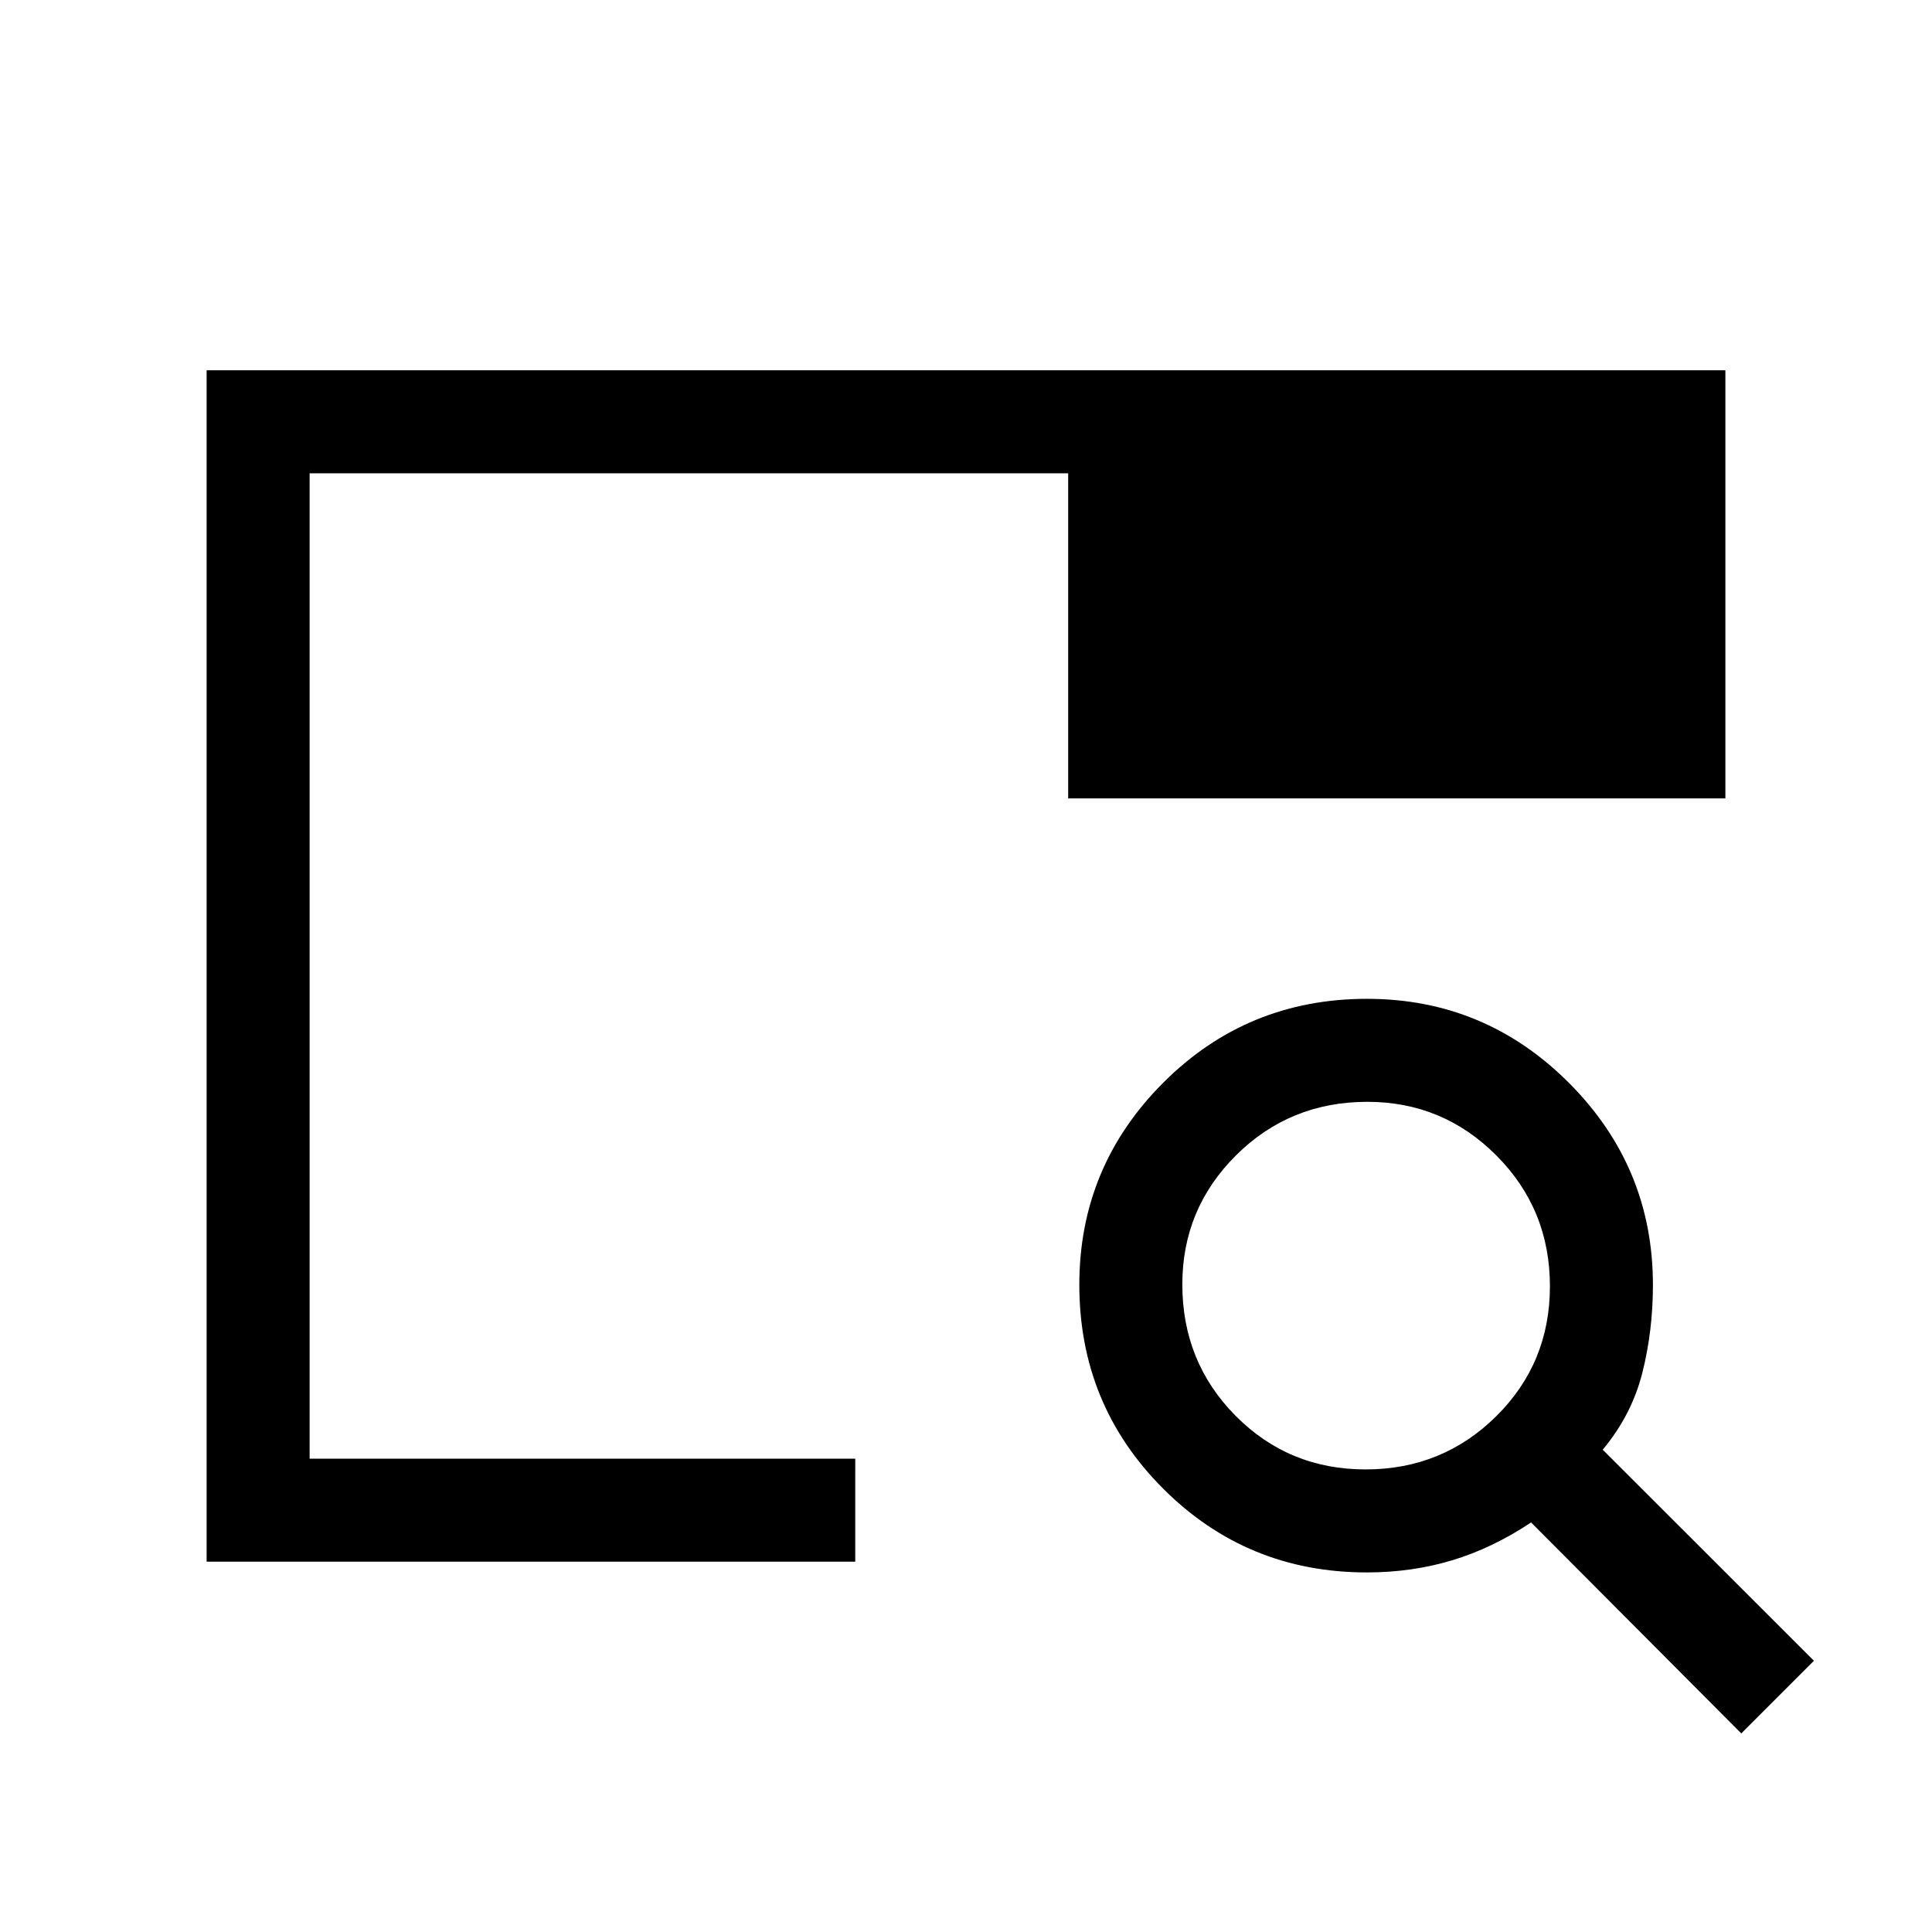 <svg xmlns="http://www.w3.org/2000/svg" height="40" viewBox="0 -960 960 960" width="40"><path d="M102.67-184v-592h754.66v212.72H530.77v-161.54H153.85v489.64h271.12V-184h-322.3Zm51.18-51.18v-337.74 39.31-191.21 489.64ZM865.23-98.67 760.79-203.51q-19.17 12.77-39.18 18.8-20.01 6.04-42.46 6.04-59.59 0-101.21-41.66-41.63-41.66-41.63-101.29 0-58.64 41.66-100.35 41.66-41.72 101.29-41.72 58.64 0 100.36 41.79 41.71 41.8 41.71 100.39 0 22.78-5.27 43.67t-19.68 38.19l104.95 104.88-36.1 36.1Zm-186.7-131.18q38.21 0 64.92-26.41 26.7-26.42 26.7-64.63 0-38.21-26.57-64.92-26.58-26.7-64.14-26.7-38.54 0-65.25 26.57-26.7 26.58-26.7 64.14 0 38.54 26.41 65.25 26.42 26.7 64.63 26.7Z"/></svg>
